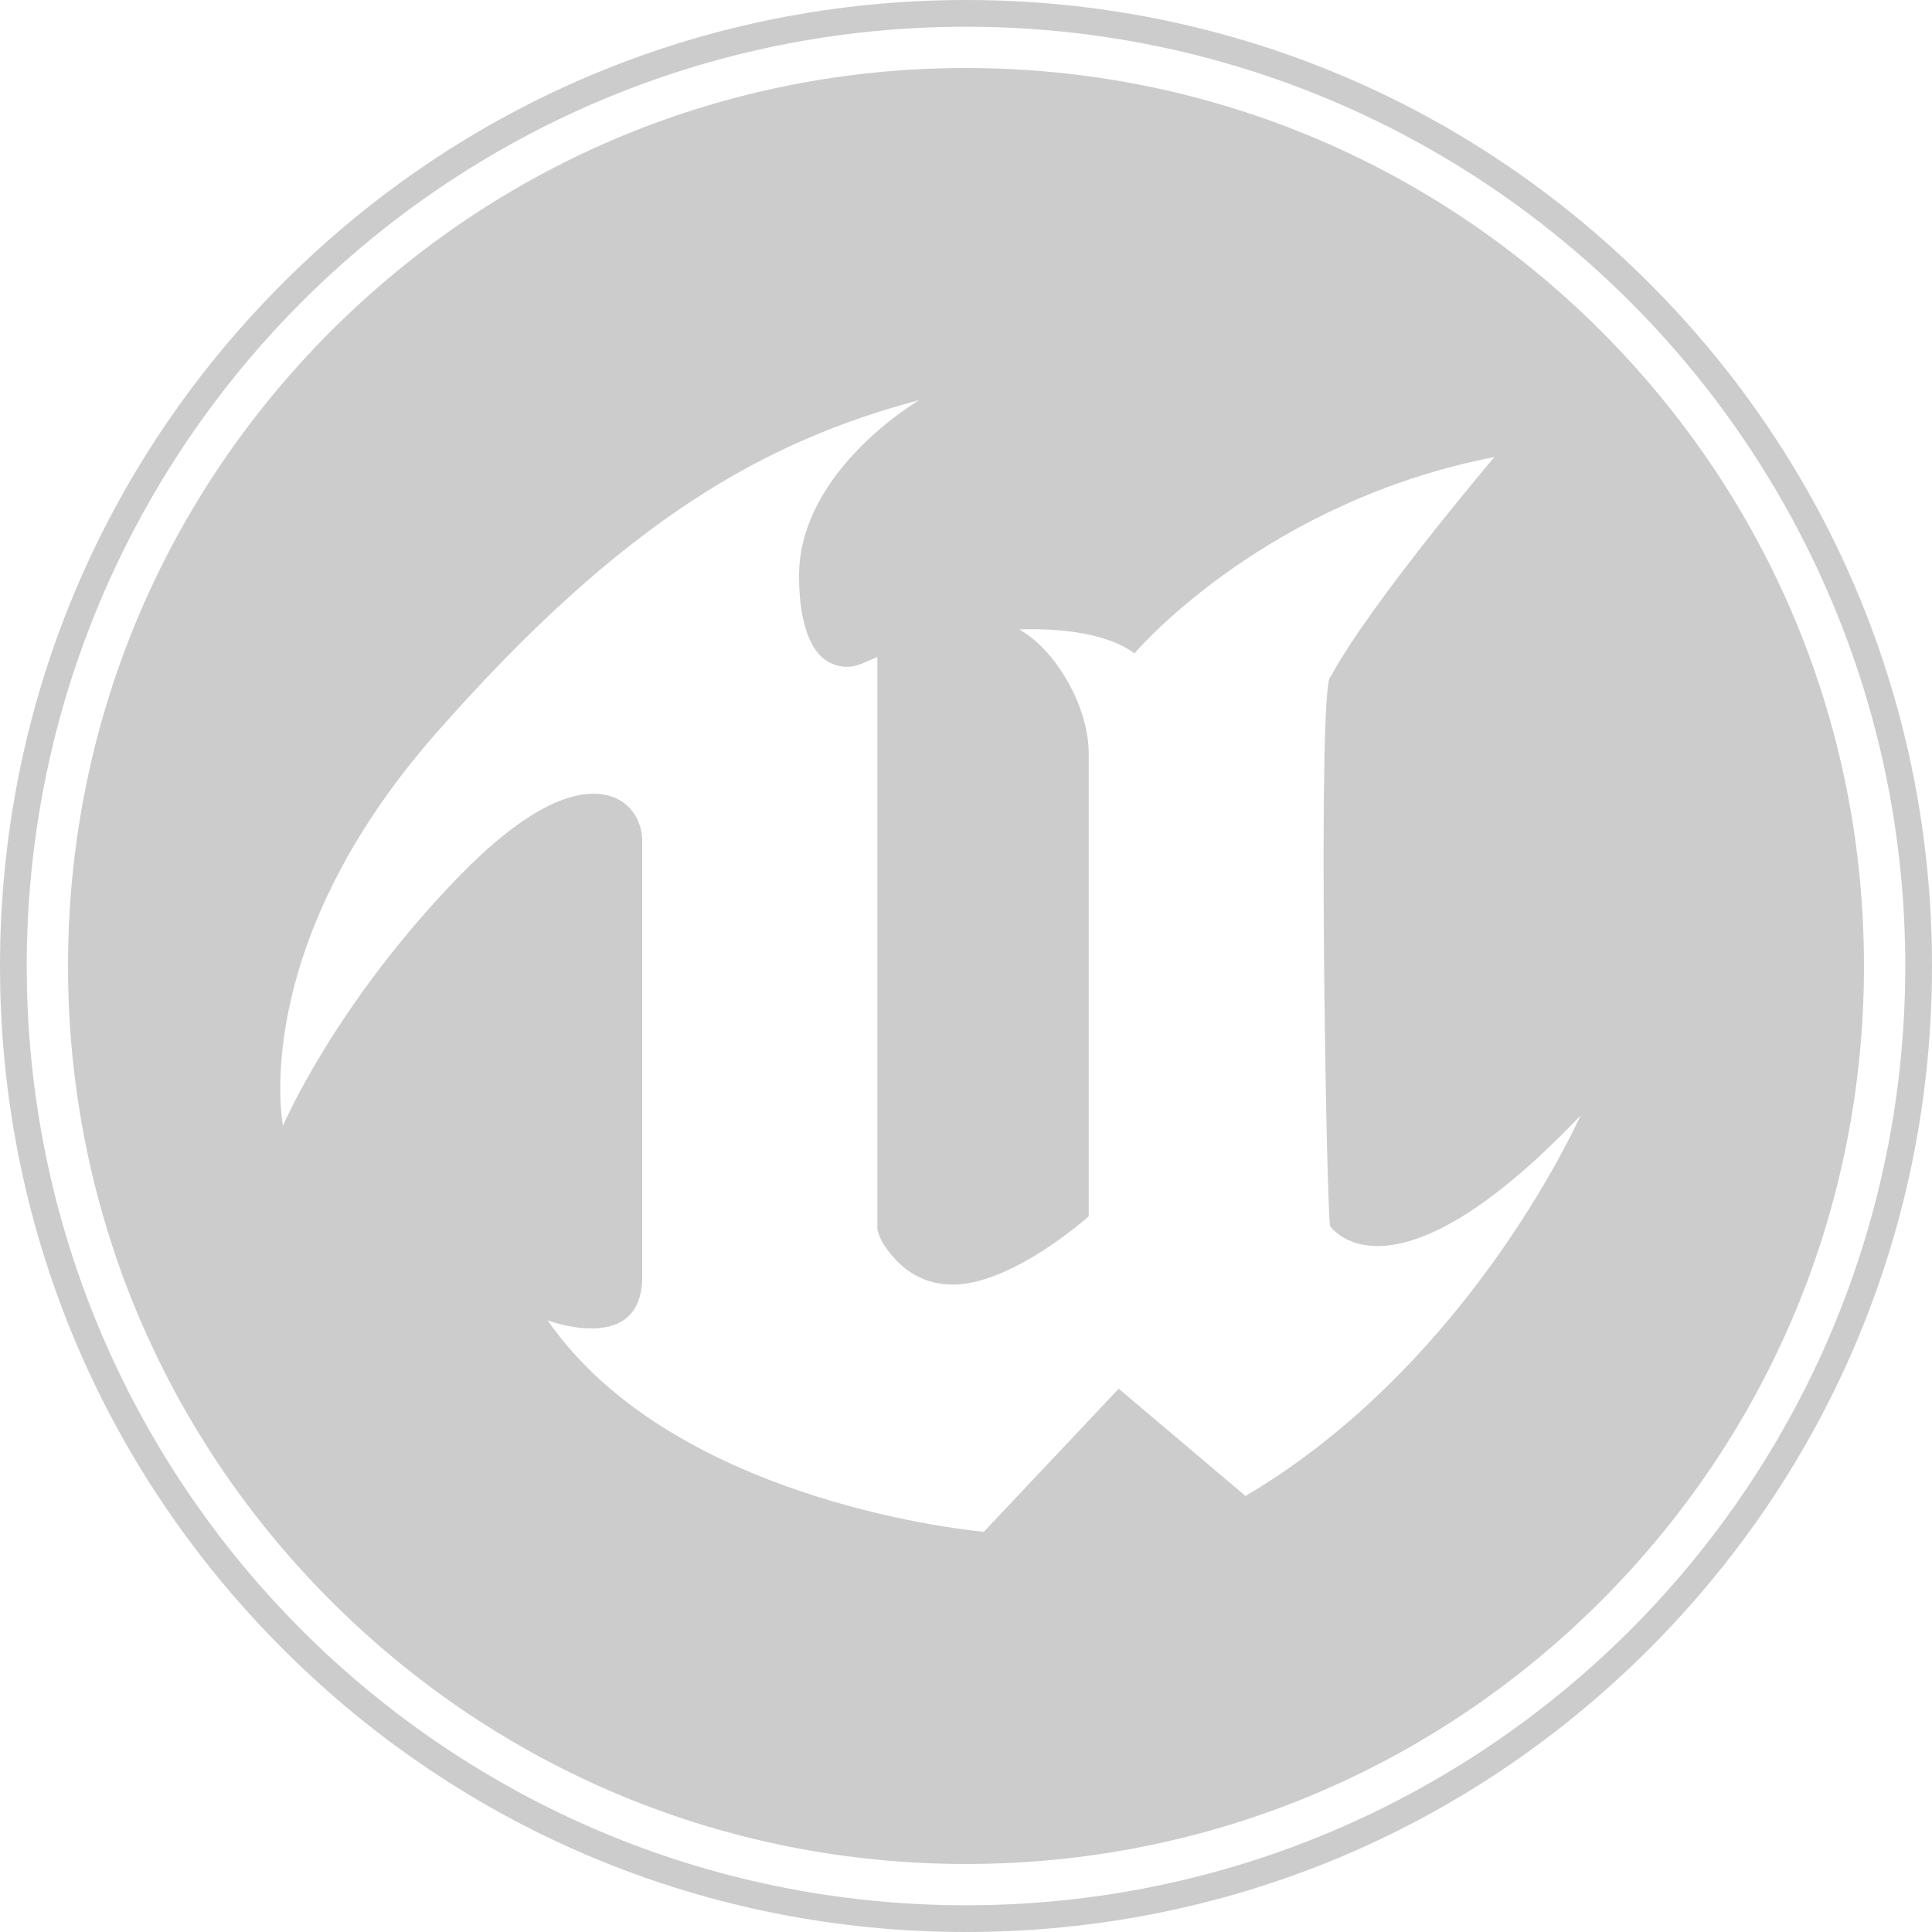 <svg width="24" height="24" viewBox="0 0 24 24" fill="none" xmlns="http://www.w3.org/2000/svg">
<path d="M3.515 13.979C3.515 13.979 3.072 11.778 5.414 9.112C7.757 6.446 9.515 5.477 11.413 4.972C11.413 4.972 11.411 4.973 11.41 4.974C11.412 4.973 11.415 4.973 11.417 4.972C11.417 4.972 9.926 5.841 9.926 7.153C9.926 7.534 9.986 7.796 10.071 7.971C10.182 8.203 10.359 8.282 10.518 8.283C10.652 8.284 10.73 8.229 10.899 8.163V15.271C10.899 15.271 10.918 15.386 11.021 15.522C11.169 15.717 11.402 15.955 11.839 15.958C12.585 15.953 13.524 15.11 13.524 15.11V9.354C13.524 8.769 13.105 8.062 12.661 7.82C12.661 7.82 12.721 7.816 12.819 7.816C13.113 7.816 13.741 7.849 14.092 8.117C14.189 8.004 15.761 6.226 18.556 5.679C18.556 5.679 18.556 5.68 18.555 5.681C18.558 5.68 18.56 5.68 18.563 5.679C18.563 5.679 17.016 7.5 16.532 8.403C16.445 8.408 16.433 10.116 16.447 11.823C16.461 13.471 16.5 15.117 16.523 15.231C16.523 15.231 16.688 15.476 17.108 15.479C17.582 15.481 18.381 15.174 19.633 13.858L19.633 13.858L19.633 13.858C19.633 13.858 19.6 13.933 19.533 14.066C19.175 14.783 17.841 17.186 15.473 18.583L15.473 18.583C15.473 18.583 15.473 18.583 15.472 18.583L13.936 17.284L13.897 17.251L12.222 19.028C12.222 19.028 12.22 19.028 12.219 19.027L12.219 19.028C12.219 19.028 8.399 18.705 6.804 16.403C6.804 16.403 6.807 16.404 6.811 16.405C6.811 16.404 6.81 16.404 6.809 16.403C6.809 16.403 7.051 16.497 7.324 16.502C7.643 16.508 7.978 16.391 7.978 15.857V10.445C7.978 10.169 7.788 9.859 7.371 9.86C6.995 9.861 6.456 10.114 5.719 10.869C4.164 12.464 3.518 13.979 3.518 13.979C3.518 13.979 3.518 13.977 3.517 13.973C3.516 13.977 3.515 13.979 3.515 13.979ZM12 23.155C14.979 23.155 17.781 21.994 19.888 19.888C21.994 17.781 23.155 14.979 23.155 12C23.155 9.02 21.994 6.219 19.888 4.112C17.781 2.006 14.979 0.845 12 0.845C9.02 0.845 6.219 2.006 4.112 4.112C2.006 6.219 0.845 9.02 0.845 12C0.845 14.979 2.006 17.781 4.112 19.888C6.219 21.994 9.02 23.155 12 23.155Z" fill="#CCCCCC"/>
<path d="M12 0.332C18.444 0.332 23.668 5.556 23.668 12C23.668 18.444 18.444 23.668 12 23.668C5.556 23.668 0.332 18.444 0.332 12C0.332 5.556 5.556 0.332 12 0.332ZM12 24C15.205 24 18.219 22.752 20.485 20.485C22.752 18.219 24 15.205 24 12C24 8.795 22.752 5.781 20.485 3.515C18.219 1.248 15.205 -3.24067e-07 12 -3.24067e-07C8.795 -3.24067e-07 5.781 1.248 3.515 3.515C1.248 5.781 0 8.795 0 12C0 15.205 1.248 18.219 3.515 20.485C5.781 22.752 8.795 24 12 24Z" fill="#CCCCCC"/>
</svg>
